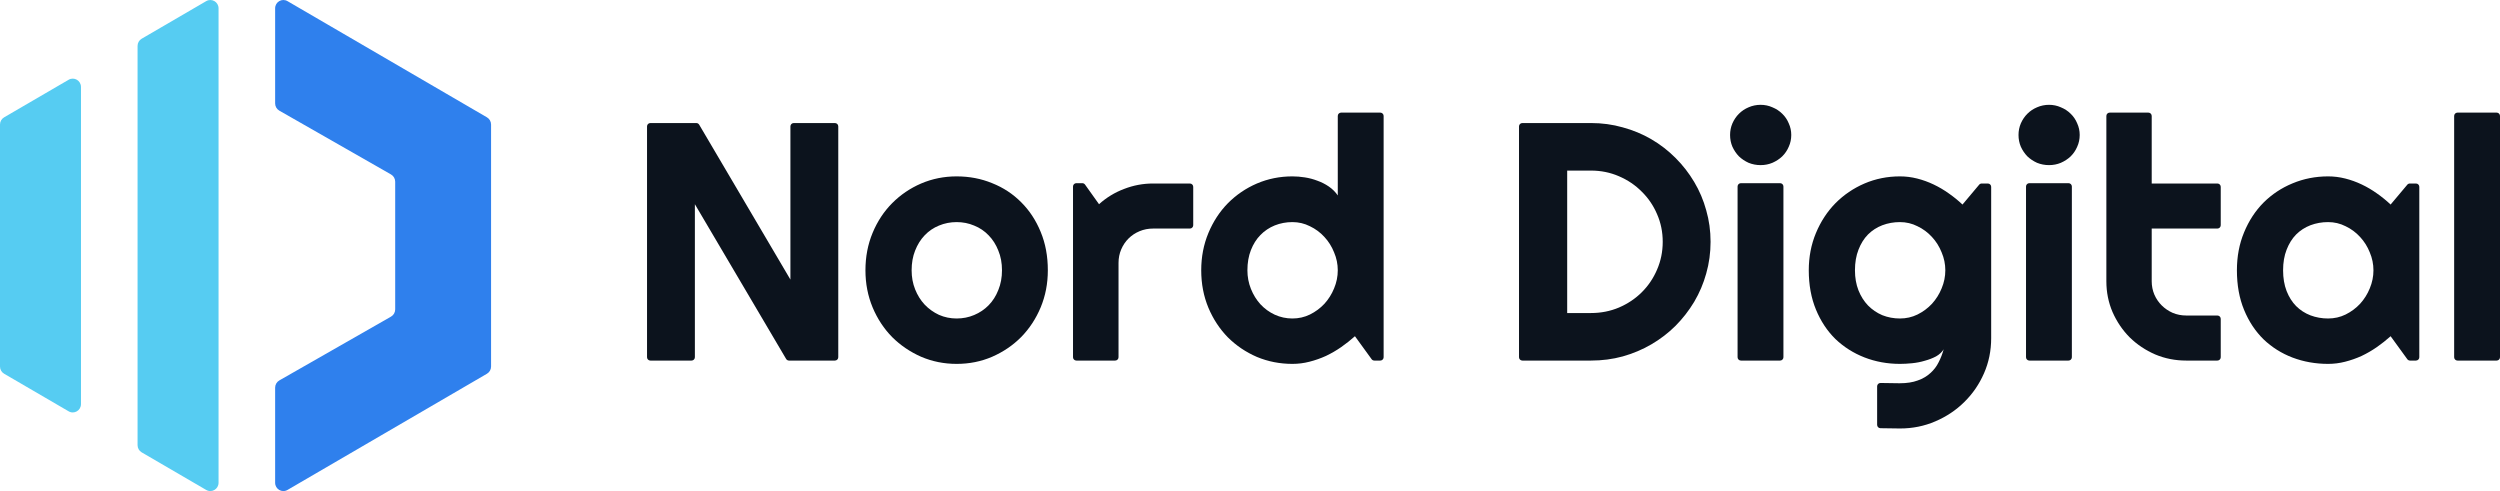 <svg width="224" height="44" viewBox="0 0 224 44" fill="none" xmlns="http://www.w3.org/2000/svg">
<path d="M75.109 32.01C75.109 32.174 74.975 32.307 74.809 32.307H70.694C70.588 32.307 70.49 32.251 70.436 32.16L62.261 18.297V32.01C62.261 32.174 62.127 32.307 61.962 32.307H58.273C58.108 32.307 57.974 32.174 57.974 32.01V11.322C57.974 11.158 58.108 11.025 58.273 11.025H62.389C62.495 11.025 62.593 11.081 62.647 11.172L70.821 25.05V11.322C70.821 11.158 70.955 11.025 71.121 11.025H74.809C74.975 11.025 75.109 11.158 75.109 11.322V32.01Z" fill="#0C131D"/>
<path d="M93.886 24.219C93.886 25.406 93.672 26.514 93.244 27.543C92.816 28.562 92.233 29.448 91.496 30.2C90.759 30.942 89.893 31.53 88.897 31.966C87.911 32.391 86.85 32.604 85.715 32.604C84.59 32.604 83.529 32.391 82.533 31.966C81.547 31.53 80.681 30.942 79.934 30.2C79.197 29.448 78.614 28.562 78.186 27.543C77.758 26.514 77.544 25.406 77.544 24.219C77.544 23.012 77.758 21.893 78.186 20.864C78.614 19.835 79.197 18.95 79.934 18.208C80.681 17.456 81.547 16.867 82.533 16.442C83.529 16.016 84.59 15.804 85.715 15.804C86.85 15.804 87.911 16.006 88.897 16.412C89.893 16.808 90.759 17.377 91.496 18.119C92.233 18.851 92.816 19.736 93.244 20.775C93.672 21.804 93.886 22.952 93.886 24.219ZM89.778 24.219C89.778 23.566 89.669 22.977 89.45 22.453C89.24 21.918 88.952 21.463 88.583 21.087C88.215 20.701 87.781 20.409 87.284 20.211C86.796 20.004 86.273 19.9 85.715 19.9C85.157 19.9 84.629 20.004 84.132 20.211C83.644 20.409 83.215 20.701 82.847 21.087C82.488 21.463 82.204 21.918 81.995 22.453C81.786 22.977 81.682 23.566 81.682 24.219C81.682 24.832 81.786 25.401 81.995 25.925C82.204 26.45 82.488 26.905 82.847 27.291C83.215 27.677 83.644 27.983 84.132 28.211C84.629 28.429 85.157 28.537 85.715 28.537C86.273 28.537 86.796 28.433 87.284 28.226C87.781 28.018 88.215 27.726 88.583 27.35C88.952 26.974 89.24 26.519 89.45 25.985C89.669 25.45 89.778 24.862 89.778 24.219Z" fill="#0C131D"/>
<path d="M100.22 32.01C100.22 32.174 100.086 32.307 99.921 32.307H96.441C96.276 32.307 96.142 32.174 96.142 32.01V16.709C96.142 16.545 96.276 16.412 96.441 16.412H96.973C97.07 16.412 97.161 16.459 97.218 16.538L98.473 18.297C99.13 17.703 99.877 17.248 100.713 16.931C101.55 16.605 102.416 16.442 103.313 16.442H106.614C106.779 16.442 106.913 16.575 106.913 16.739V20.181C106.913 20.346 106.779 20.479 106.614 20.479H103.313C102.884 20.479 102.481 20.558 102.103 20.716C101.724 20.874 101.396 21.092 101.117 21.369C100.838 21.646 100.619 21.973 100.459 22.349C100.3 22.725 100.22 23.125 100.22 23.551V32.01Z" fill="#0C131D"/>
<path d="M123.973 32.01C123.973 32.174 123.839 32.307 123.673 32.307H123.14C123.044 32.307 122.953 32.261 122.897 32.184L121.403 30.125C121.015 30.472 120.602 30.798 120.163 31.105C119.735 31.402 119.282 31.664 118.804 31.892C118.326 32.109 117.833 32.282 117.325 32.411C116.827 32.54 116.319 32.604 115.801 32.604C114.676 32.604 113.615 32.396 112.619 31.981C111.633 31.555 110.767 30.971 110.02 30.229C109.283 29.477 108.701 28.592 108.272 27.573C107.844 26.544 107.63 25.426 107.63 24.219C107.63 23.021 107.844 21.908 108.272 20.879C108.701 19.85 109.283 18.96 110.02 18.208C110.767 17.456 111.633 16.867 112.619 16.442C113.615 16.016 114.676 15.804 115.801 15.804C116.16 15.804 116.528 15.833 116.907 15.893C117.295 15.952 117.669 16.051 118.027 16.189C118.396 16.318 118.739 16.491 119.058 16.709C119.377 16.927 119.645 17.194 119.865 17.51V10.387C119.865 10.223 119.999 10.09 120.164 10.09H123.673C123.839 10.09 123.973 10.223 123.973 10.387V32.01ZM119.865 24.219C119.865 23.665 119.755 23.13 119.536 22.616C119.327 22.091 119.038 21.631 118.67 21.235C118.301 20.83 117.868 20.508 117.37 20.271C116.882 20.023 116.359 19.9 115.801 19.9C115.244 19.9 114.716 19.999 114.218 20.197C113.73 20.395 113.302 20.681 112.933 21.057C112.575 21.424 112.291 21.874 112.082 22.408C111.872 22.942 111.768 23.546 111.768 24.219C111.768 24.802 111.872 25.356 112.082 25.881C112.291 26.405 112.575 26.865 112.933 27.261C113.302 27.657 113.73 27.968 114.218 28.196C114.716 28.424 115.244 28.537 115.801 28.537C116.359 28.537 116.882 28.419 117.37 28.181C117.868 27.934 118.301 27.612 118.67 27.217C119.038 26.811 119.327 26.351 119.536 25.836C119.755 25.312 119.865 24.773 119.865 24.219Z" fill="#0C131D"/>
<path d="M153.267 21.666C153.267 22.645 153.138 23.59 152.879 24.501C152.63 25.401 152.271 26.247 151.803 27.038C151.335 27.82 150.777 28.537 150.13 29.191C149.483 29.834 148.761 30.388 147.964 30.853C147.167 31.318 146.311 31.679 145.395 31.936C144.488 32.184 143.542 32.307 142.556 32.307H136.402C136.237 32.307 136.103 32.174 136.103 32.01V11.322C136.103 11.158 136.237 11.025 136.402 11.025H142.556C143.542 11.025 144.488 11.153 145.395 11.411C146.311 11.658 147.167 12.014 147.964 12.479C148.761 12.944 149.483 13.503 150.13 14.156C150.777 14.799 151.335 15.517 151.803 16.308C152.271 17.09 152.63 17.936 152.879 18.846C153.138 19.746 153.267 20.686 153.267 21.666ZM148.98 21.666C148.98 20.785 148.811 19.959 148.472 19.187C148.143 18.416 147.685 17.743 147.098 17.169C146.52 16.585 145.838 16.125 145.051 15.789C144.274 15.452 143.443 15.284 142.556 15.284H140.42V28.048H142.556C143.443 28.048 144.274 27.884 145.051 27.558C145.838 27.221 146.52 26.766 147.098 26.192C147.685 25.609 148.143 24.931 148.472 24.159C148.811 23.378 148.98 22.547 148.98 21.666Z" fill="#0C131D"/>
<path d="M160.497 12.093C160.497 12.469 160.423 12.82 160.273 13.147C160.134 13.473 159.94 13.76 159.691 14.008C159.442 14.245 159.148 14.438 158.809 14.587C158.481 14.725 158.127 14.794 157.749 14.794C157.37 14.794 157.012 14.725 156.673 14.587C156.345 14.438 156.056 14.245 155.807 14.008C155.568 13.76 155.374 13.473 155.224 13.147C155.085 12.82 155.015 12.469 155.015 12.093C155.015 11.727 155.085 11.381 155.224 11.054C155.374 10.718 155.568 10.431 155.807 10.194C156.056 9.946 156.345 9.753 156.673 9.615C157.012 9.466 157.37 9.392 157.749 9.392C158.127 9.392 158.481 9.466 158.809 9.615C159.148 9.753 159.442 9.946 159.691 10.194C159.94 10.431 160.134 10.718 160.273 11.054C160.423 11.381 160.497 11.727 160.497 12.093ZM159.795 32.01C159.795 32.174 159.661 32.307 159.496 32.307H155.987C155.821 32.307 155.687 32.174 155.687 32.01V16.709C155.687 16.545 155.821 16.412 155.987 16.412H159.496C159.661 16.412 159.795 16.545 159.795 16.709V32.01Z" fill="#0C131D"/>
<path d="M174.301 24.219C174.301 23.665 174.191 23.13 173.972 22.616C173.763 22.091 173.474 21.631 173.106 21.235C172.737 20.83 172.304 20.508 171.806 20.271C171.318 20.023 170.795 19.9 170.237 19.9C169.68 19.9 169.152 19.994 168.654 20.182C168.166 20.37 167.738 20.647 167.369 21.013C167.011 21.379 166.727 21.834 166.518 22.378C166.309 22.913 166.204 23.526 166.204 24.219C166.204 24.881 166.309 25.48 166.518 26.014C166.727 26.539 167.011 26.989 167.369 27.365C167.738 27.741 168.166 28.033 168.654 28.241C169.152 28.439 169.68 28.537 170.237 28.537C170.795 28.537 171.318 28.419 171.806 28.181C172.304 27.934 172.737 27.612 173.106 27.217C173.474 26.811 173.763 26.351 173.972 25.836C174.191 25.312 174.301 24.773 174.301 24.219ZM178.409 30.304C178.409 31.422 178.195 32.47 177.766 33.45C177.338 34.429 176.751 35.285 176.004 36.017C175.267 36.75 174.4 37.328 173.404 37.754C172.418 38.179 171.363 38.392 170.237 38.392L168.486 38.367C168.322 38.364 168.191 38.232 168.191 38.069V34.612C168.191 34.447 168.328 34.313 168.495 34.315L170.208 34.34C170.845 34.34 171.388 34.256 171.836 34.088C172.284 33.93 172.662 33.707 172.971 33.42C173.28 33.143 173.524 32.822 173.703 32.456C173.892 32.09 174.042 31.704 174.151 31.298C173.992 31.555 173.763 31.768 173.464 31.936C173.165 32.094 172.832 32.223 172.463 32.322C172.105 32.431 171.726 32.505 171.328 32.545C170.94 32.584 170.576 32.604 170.237 32.604C169.112 32.604 168.051 32.411 167.056 32.025C166.07 31.639 165.203 31.09 164.456 30.378C163.719 29.655 163.137 28.775 162.708 27.736C162.28 26.697 162.066 25.525 162.066 24.219C162.066 23.021 162.28 21.908 162.708 20.879C163.137 19.85 163.719 18.96 164.456 18.208C165.203 17.456 166.07 16.867 167.056 16.442C168.051 16.016 169.112 15.804 170.237 15.804C170.755 15.804 171.268 15.868 171.776 15.996C172.284 16.125 172.777 16.303 173.255 16.531C173.733 16.758 174.186 17.026 174.614 17.332C175.053 17.639 175.461 17.97 175.839 18.327L177.333 16.549C177.39 16.481 177.474 16.442 177.563 16.442H178.11C178.275 16.442 178.409 16.575 178.409 16.739V30.304Z" fill="#0C131D"/>
<path d="M186.341 12.093C186.341 12.469 186.267 12.82 186.117 13.147C185.978 13.473 185.784 13.76 185.535 14.008C185.286 14.245 184.992 14.438 184.653 14.587C184.325 14.725 183.971 14.794 183.593 14.794C183.214 14.794 182.856 14.725 182.517 14.587C182.188 14.438 181.899 14.245 181.651 14.008C181.411 13.76 181.217 13.473 181.068 13.147C180.928 12.82 180.859 12.469 180.859 12.093C180.859 11.727 180.928 11.381 181.068 11.054C181.217 10.718 181.411 10.431 181.651 10.194C181.899 9.946 182.188 9.753 182.517 9.615C182.856 9.466 183.214 9.392 183.593 9.392C183.971 9.392 184.325 9.466 184.653 9.615C184.992 9.753 185.286 9.946 185.535 10.194C185.784 10.431 185.978 10.718 186.117 11.054C186.267 11.381 186.341 11.727 186.341 12.093ZM185.639 32.01C185.639 32.174 185.505 32.307 185.34 32.307H181.83C181.665 32.307 181.531 32.174 181.531 32.01V16.709C181.531 16.545 181.665 16.412 181.83 16.412H185.34C185.505 16.412 185.639 16.545 185.639 16.709V32.01Z" fill="#0C131D"/>
<path d="M195.885 32.307C194.9 32.307 193.973 32.124 193.107 31.758C192.24 31.382 191.479 30.872 190.821 30.229C190.174 29.576 189.661 28.819 189.283 27.959C188.914 27.098 188.73 26.178 188.73 25.198C188.73 19.175 188.73 16.944 188.73 10.387C188.73 10.223 188.864 10.09 189.029 10.09H192.494C192.659 10.09 192.793 10.223 192.793 10.387V16.442H198.678C198.844 16.442 198.978 16.575 198.978 16.739V20.181C198.978 20.346 198.844 20.479 198.678 20.479H192.793V25.198C192.793 25.624 192.873 26.024 193.032 26.4C193.192 26.766 193.411 27.088 193.69 27.365C193.968 27.642 194.297 27.865 194.675 28.033C195.054 28.191 195.457 28.27 195.885 28.27H198.678C198.844 28.27 198.978 28.403 198.978 28.568V32.01C198.978 32.174 198.844 32.307 198.678 32.307H195.885Z" fill="#0C131D"/>
<path d="M216.77 32.01C216.77 32.174 216.636 32.307 216.47 32.307H215.937C215.841 32.307 215.75 32.261 215.694 32.184L214.2 30.125C213.812 30.472 213.398 30.798 212.96 31.105C212.532 31.402 212.079 31.664 211.601 31.892C211.123 32.109 210.63 32.282 210.122 32.411C209.624 32.54 209.116 32.604 208.598 32.604C207.473 32.604 206.412 32.416 205.416 32.04C204.43 31.664 203.564 31.12 202.817 30.407C202.08 29.685 201.497 28.805 201.069 27.766C200.641 26.727 200.427 25.544 200.427 24.219C200.427 22.982 200.641 21.849 201.069 20.82C201.497 19.781 202.08 18.891 202.817 18.148C203.564 17.406 204.43 16.833 205.416 16.427C206.412 16.011 207.473 15.804 208.598 15.804C209.116 15.804 209.629 15.868 210.137 15.996C210.645 16.125 211.138 16.303 211.616 16.531C212.094 16.758 212.547 17.026 212.975 17.332C213.413 17.639 213.822 17.97 214.2 18.327L215.694 16.549C215.751 16.481 215.835 16.442 215.924 16.442H216.47C216.636 16.442 216.77 16.575 216.77 16.739V32.01ZM212.661 24.219C212.661 23.665 212.552 23.13 212.333 22.616C212.124 22.091 211.835 21.631 211.466 21.235C211.098 20.83 210.665 20.508 210.167 20.271C209.679 20.023 209.156 19.9 208.598 19.9C208.04 19.9 207.513 19.994 207.015 20.182C206.527 20.37 206.098 20.647 205.73 21.013C205.371 21.379 205.088 21.834 204.878 22.378C204.669 22.913 204.565 23.526 204.565 24.219C204.565 24.911 204.669 25.53 204.878 26.074C205.088 26.608 205.371 27.058 205.73 27.424C206.098 27.79 206.527 28.067 207.015 28.255C207.513 28.443 208.04 28.537 208.598 28.537C209.156 28.537 209.679 28.419 210.167 28.181C210.665 27.934 211.098 27.612 211.466 27.217C211.835 26.811 212.124 26.351 212.333 25.836C212.552 25.312 212.661 24.773 212.661 24.219Z" fill="#0C131D"/>
<path d="M224 32.01C224 32.174 223.866 32.307 223.701 32.307H220.191C220.026 32.307 219.892 32.174 219.892 32.01V10.387C219.892 10.223 220.026 10.09 220.191 10.09H223.701C223.866 10.09 224 10.223 224 10.387V32.01Z" fill="#0C131D"/>
<path d="M18.476 0.101C18.967 -0.186 19.582 0.172 19.582 0.745V43.255C19.582 43.828 18.967 44.186 18.476 43.899L12.695 40.531C12.467 40.398 12.326 40.153 12.326 39.887V4.113C12.326 3.847 12.467 3.601 12.695 3.469L18.476 0.101Z" fill="#56CCF2"/>
<path d="M0.369 33.486C0.141 33.353 0 33.108 0 32.842V11.158C0 10.892 0.141 10.646 0.369 10.513L6.15 7.146C6.641 6.859 7.256 7.217 7.256 7.79V36.21C7.256 36.783 6.641 37.141 6.15 36.854L0.369 33.486Z" fill="#56CCF2"/>
<path d="M44 11.158C44 10.892 43.86 10.646 43.631 10.513L25.758 0.101C25.266 -0.186 24.652 0.172 24.652 0.745V9.265C24.652 9.533 24.795 9.781 25.026 9.913L35.035 15.631C35.266 15.763 35.409 16.01 35.409 16.278V27.722C35.409 27.99 35.266 28.237 35.035 28.369L25.026 34.087C24.795 34.22 24.652 34.467 24.652 34.735V43.255C24.652 43.828 25.266 44.186 25.758 43.899L43.631 33.487C43.86 33.354 44 33.108 44 32.842V11.158Z" fill="#2F80ED"/>
</svg>
